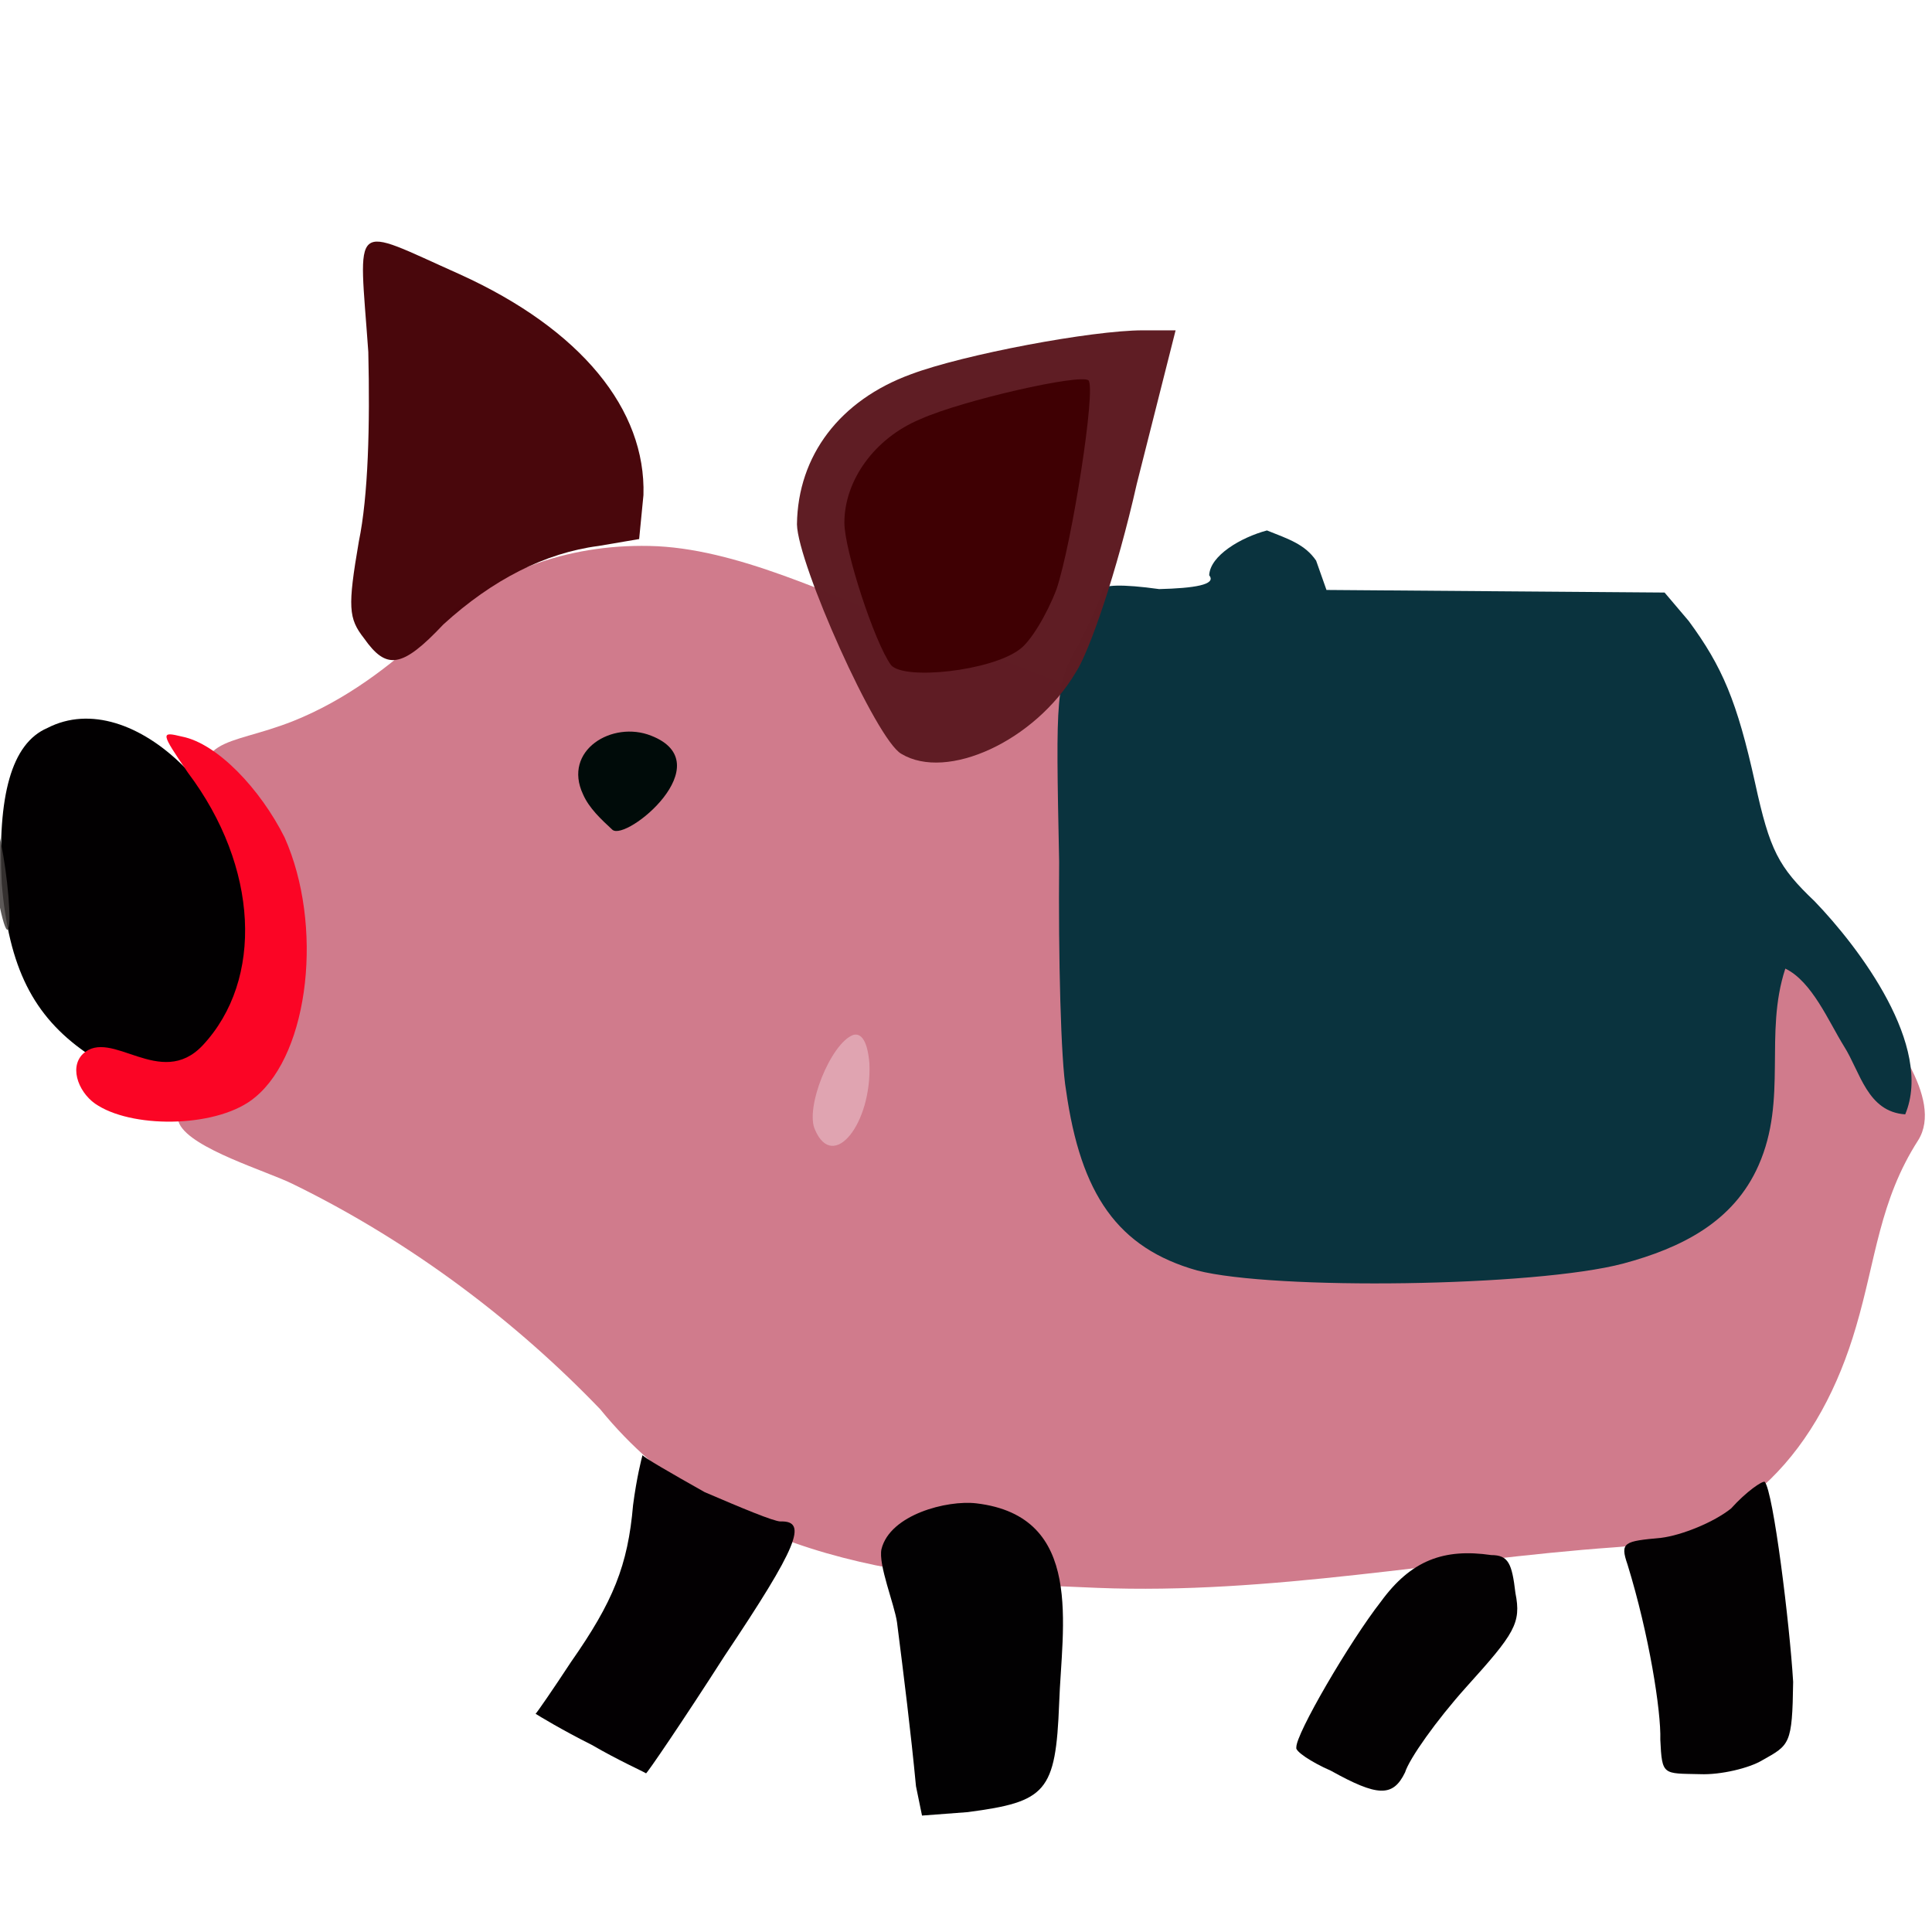<svg xmlns="http://www.w3.org/2000/svg" width="384" height="384" viewBox="0 0 384 384">
  <defs/>
  <path fill="rgb(81.176%, 47.059%, 53.725%)" opacity="0.975" d="M269.484,313.027 C252.34,314.914 235.199,316.285 218.055,315.598 C181.711,314.227 143.996,310.453 119.312,280.113 C102.855,262.969 82.113,247.027 58.285,235.371 C53.141,232.801 38.055,228.344 35.656,223.371 C33.598,218.914 39.598,205.887 40.457,200.914 C42.516,188.398 44.227,173.828 41.312,161.484 C37.543,145.883 44.914,148.629 58.285,143.312 C68.57,139.199 77.484,132.512 85.543,124.969 C97.543,113.656 112.629,108.168 129.086,108.512 C146.398,108.855 165.086,118.453 181.543,124.453 C210.516,135.082 238.973,147.082 267.43,158.738 C285.258,165.938 302.742,173.996 321.086,180.168 C337.887,185.824 357.941,183.77 370.285,198.684 C375.258,204.684 386.398,218.398 381.258,226.625 C373.543,238.625 372.859,250.281 368.914,263.652 C361.887,287.824 346.457,305.824 320.914,307.539 C303.941,308.742 286.801,311.145 269.484,313.027 Z"/>
  <path fill="rgb(0.784%, 0%, 0.392%)" d="M16.973,209.145 C6.688,201.945 1.715,192.344 0.344,175.543 C-0.512,158.23 2.23,147.773 9.43,144.688 C26.402,135.945 50.23,159.602 51.086,185.66 C51.258,195.773 45.941,209.145 40.973,212.059 C33.941,215.828 23.145,214.801 16.973,209.145"/>
  <path fill="rgb(28.627%, 2.745%, 4.706%)" opacity="0.994" d="M72.344,126.855 C69.258,122.914 69.086,120.684 71.316,107.656 C73.203,98.57 73.547,84.512 73.203,69.941 C71.316,43.199 69.434,44.742 91.375,54.512 C115.547,65.484 128.402,81.426 127.891,98.398 L127.035,107.141 L118.977,108.512 C108.348,109.883 97.891,115.199 88.121,124.113 C79.887,132.855 76.801,133.199 72.344,126.855"/>
  <path fill="rgb(0%, 4.314%, 3.529%)" d="M115.887,157.887 C111.773,149.145 121.715,143.145 129.43,146.23 C143.488,151.715 124.457,167.316 121.715,164.918 C119.484,162.855 117.086,160.629 115.887,157.887 Z"/>
  <path fill="rgb(3.922%, 20%, 24.314%)" d="M237.941,252.516 C222.172,248.059 214.797,237.43 211.883,216.688 C210.855,210.859 210.34,190.289 210.512,171.258 C209.824,137.488 209.824,135.945 214.453,127.887 C216.852,123.258 218.91,118.629 219.082,117.258 C219.082,116.23 223.023,116.059 230.395,117.086 C237.25,116.914 241.879,116.23 240.336,114.344 C240.508,110.402 246.68,106.801 251.82,105.43 C256.105,107.145 259.363,108.172 261.59,111.43 L263.648,117.258 L330.848,117.773 L335.648,123.43 C342.336,132.516 345.25,139.371 348.848,155.66 C351.762,169.031 353.477,172.289 360.676,179.145 C369.59,188.402 384.332,207.945 378.676,221.488 C371.133,220.973 369.762,213.09 366.504,207.945 C363.418,202.973 360.16,195.09 354.848,192.516 C350.562,205.543 355.363,218.402 349.535,231.602 C344.562,242.914 334.105,248.059 322.621,251.145 C305.145,255.77 253.199,256.457 237.941,252.516"/>
  <path fill="rgb(87.843%, 65.098%, 70.196%)" opacity="0.966" d="M162,224.57 C159.941,220.285 165.086,207.426 169.543,205.715 C171.258,205.199 172.457,207.086 172.801,211.371 C173.312,223.371 165.602,232.973 162,224.57"/>
  <path fill="rgb(0.784%, 0.392%, 0.784%)" opacity="0.999" d="M182.059,355.027 C181.031,344.227 179.66,333.258 178.289,322.457 C177.773,318.855 174.52,310.973 175.203,307.887 C176.918,301.031 188.23,298.117 194.059,298.801 C215.66,301.371 211.031,323.316 210.516,338.57 C209.828,356.227 207.945,358.113 192.344,360.172 L183.258,360.859 L182.059,355.027"/>
  <path fill="rgb(1.176%, 0.392%, 0.784%)" d="M330,345.77 C330.172,340.113 327.77,324.855 323.484,310.969 C321.941,306.512 322.797,306.34 330.172,305.656 C334.285,305.141 340.629,302.57 344.059,299.828 C347.145,296.398 350.23,294.344 350.746,294.516 C352.461,296.402 355.719,322.801 356.402,334.285 C356.23,346.801 355.715,346.801 350.23,349.887 C347.66,351.43 342,352.801 337.887,352.629 C330.516,352.457 330.344,352.973 330,345.77"/>
  <path fill="rgb(24.314%, 22.353%, 21.961%)" opacity="0.839" d="M-1.543,171.602 C-2.914,160.629 -2.742,155.832 -1.027,162.344 C0.688,168.344 1.887,177.43 1.887,182.742 C1.715,187.887 0.172,183.086 -1.543,171.602"/>
  <path fill="rgb(98.431%, 1.961%, 14.51%)" d="M50.742,218.059 C43.715,224.059 27.086,224.402 19.543,219.773 C15.941,217.715 13.543,212.402 16.457,209.488 C22.113,204.176 31.887,216.688 40.285,207.773 C52.457,194.746 51.43,172.289 37.371,153.602 C31.887,145.543 31.887,145.371 36.172,146.402 C43.199,147.773 51.773,156.859 56.57,166.461 C64.285,183.77 61.543,209.145 50.742,218.059 Z"/>
  <path fill="rgb(37.255%, 11.373%, 14.118%)" opacity="0.994" d="M179.145,149.828 C174.172,147.086 158.574,112.113 158.402,104.227 C158.574,90.512 166.973,79.539 181.031,74.398 C191.488,70.457 217.031,65.656 227.145,65.656 L233.66,65.656 L225.945,96.172 C222.004,113.656 216.516,129.602 213.773,133.715 C205.715,147.258 188.23,155.312 179.145,149.828"/>
  <path fill="rgb(1.176%, 0%, 0.784%)" d="M117.602,346.801 C111.773,343.887 106.973,340.973 106.457,340.629 C106.801,340.285 109.887,335.828 113.484,330.344 C121.883,318.344 124.797,311.145 125.828,299.145 C126.516,293.832 127.543,289.715 127.715,289.203 C127.715,289.547 133.371,292.805 140.059,296.574 C147.258,299.66 153.773,302.402 155.145,302.402 C160.629,302.23 158.574,307.375 144,329.145 C135.77,342 128.398,352.801 128.398,352.457 C127.887,352.113 122.914,349.887 117.602,346.801"/>
  <path fill="rgb(1.176%, 0.392%, 0.784%)" d="M264.516,351.941 C260.574,350.227 257.316,348 257.66,347.312 C257.488,344.742 268.289,326.227 274.461,318.34 C280.461,310.109 286.977,307.711 296.402,309.082 C299.832,309.082 300.516,310.797 301.203,316.625 C302.402,322.625 301.031,324.684 291.434,335.312 C285.434,342 280.121,349.543 279.262,352.285 C276.855,357.258 273.77,357.086 264.516,351.941"/>
  <path fill="rgb(24.706%, 0%, 1.176%)" opacity="0.998" d="M177.086,132.172 C173.828,127.715 167.828,109.371 167.828,103.887 C167.828,95.488 173.828,87.086 182.914,83.316 C191.312,79.547 214.801,74.23 216.344,75.602 C217.887,77.145 213.086,107.832 210,117.086 C208.113,122.059 204.855,127.543 202.629,129.086 C196.973,133.371 179.656,135.258 177.086,132.172"/>
</svg>

